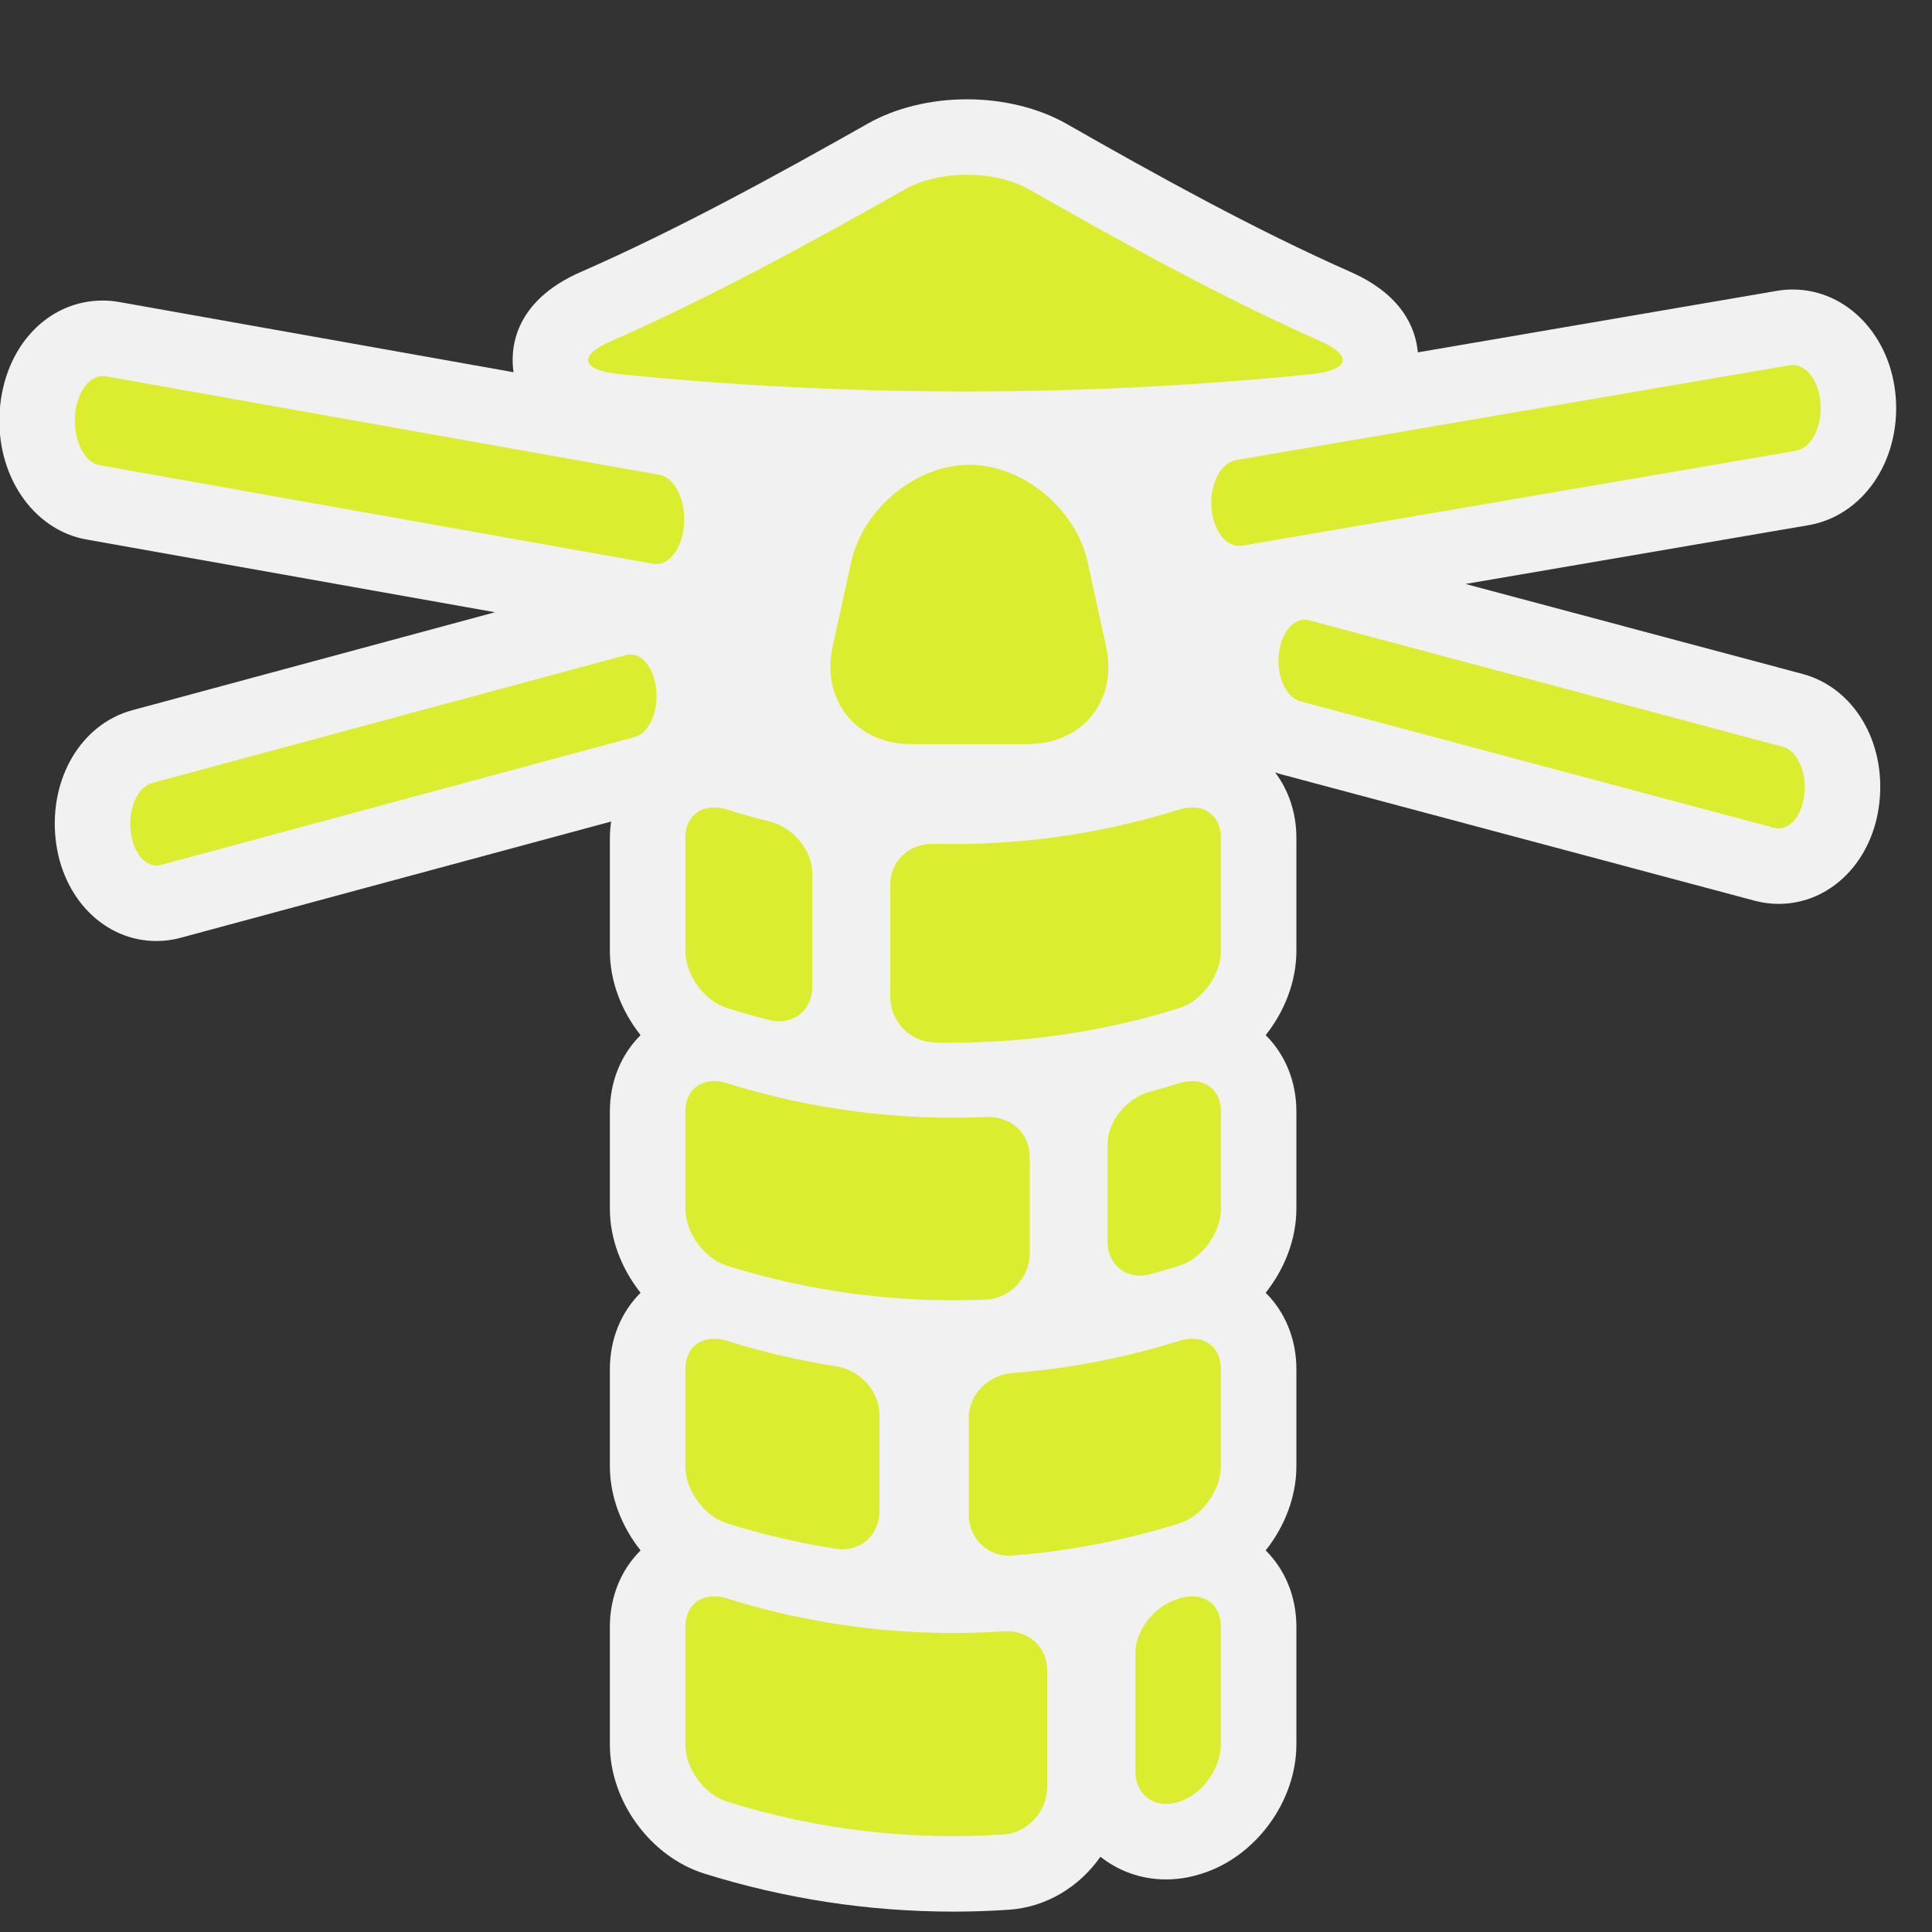 <?xml version="1.0" encoding="utf-8"?>
<!-- (c) mapshakers 2015, Licence: CC0 1.0 Universal, www.mapshakers.com  -->
<!DOCTYPE svg PUBLIC "-//W3C//DTD SVG 1.1//EN" "http://www.w3.org/Graphics/SVG/1.1/DTD/svg11.dtd">
<svg version="1.1" id="lighthouse" xmlns="http://www.w3.org/2000/svg" xmlns:xlink="http://www.w3.org/1999/xlink" x="0px" y="0px"
	 width="256px" height="256px" viewBox="0 0 256 256" style="enable-background:new 0 0 256 256;" xml:space="preserve">
<rect x="0" y="0" width="256" height="256" fill="#333333" stroke="none"/>
<style type="text/css">
<![CDATA[
	.st0{fill:#F1F1F1;}
	.st1{fill:#daed2f;}
]]>
</style>
<path class="st0" d="M238.833,89.297l-44.644-11.92l45.449-7.787c7.204-1.234,12.175-8.492,11.563-16.88
	c-0.595-8.18-6.464-14.349-13.652-14.349c-0.714,0-1.434,0.063-2.108,0.18l-47.572,8.149c-0.28-3.176-2.051-7.657-8.985-10.688
	c-12.646-5.602-25.515-12.721-37.532-19.576c-3.688-2.106-8.387-3.267-13.231-3.267c-4.8,0-9.459,1.142-13.116,3.212
	c-12.21,6.906-25.265,14.065-37.957,19.627c-9.322,4.031-9.402,10.652-9,13.323l-52.219-9.298c-0.729-0.133-1.473-0.2-2.211-0.2
	c-7.32,0-13.062,6.129-13.653,14.576c-0.591,8.477,4.356,15.824,11.5,17.089l54.126,9.638L17.54,94.103
	c-6.761,1.828-11.04,9.009-10.172,17.077c0.843,7.828,6.462,13.51,13.362,13.51c1.088,0,2.173-0.146,3.192-0.425l57.056-15.408
	c-0.099,0.705-0.166,1.422-0.166,2.164v14.994c0,4.018,1.547,7.979,4.067,11.146c-2.535,2.515-4.068,6.062-4.068,10.12v12.872
	c0,4.02,1.547,7.981,4.067,11.147c-2.534,2.515-4.067,6.062-4.067,10.119v12.871c0,4.02,1.547,7.981,4.068,11.147
	c-2.535,2.515-4.068,6.062-4.068,10.12v15.601c0,7.523,5.388,14.878,12.525,17.104c10.677,3.341,21.766,5.034,32.959,5.035
	c0,0,0.001,0,0.002,0c2.454,0,4.94-0.084,7.383-0.248c4.978-0.33,9.387-3.079,12.132-7.022c2.378,1.884,5.378,3.005,8.688,3.005
	c0,0,0,0,0.001,0c1.506,0,3.021-0.233,4.405-0.664c0,0,0.302-0.092,0.336-0.103c7.142-2.227,12.531-9.579,12.536-17.107v-15.601
	c0-4.06-1.534-7.607-4.07-10.122c2.521-3.165,4.067-7.126,4.07-11.146v-12.87c0-4.06-1.534-7.606-4.069-10.122
	c2.52-3.165,4.066-7.126,4.069-11.145v-12.872c0-4.06-1.534-7.607-4.07-10.122c2.52-3.166,4.067-7.127,4.07-11.146v-14.995
	c0-3.334-1.043-6.318-2.817-8.674c0.248,0.083,0.492,0.173,0.747,0.241l62.884,16.789c0.968,0.25,1.962,0.382,2.953,0.395
	c0.043,0,0.085,0.001,0.127,0.001c6.896,0,12.515-5.658,13.359-13.448C249.911,98.269,245.621,91.108,238.833,89.297z"/>
<path class="st1" d="M20.73,114.689c-1.662,0-3.13-1.896-3.419-4.581c-0.322-2.998,0.949-5.841,2.84-6.353l62.796-16.958
	c1.887-0.52,3.684,1.505,4.005,4.504c0.323,2.999-0.949,5.842-2.84,6.351L21.315,114.61
	C21.119,114.664,20.922,114.689,20.73,114.689z"/>
<path class="st1" d="M86.959,74.738c-0.138,0-0.276-0.013-0.416-0.038L13.215,61.644c-2.038-0.361-3.504-3.293-3.277-6.548
	c0.228-3.253,2.064-5.604,4.099-5.233l73.329,13.057c2.036,0.361,3.503,3.294,3.276,6.547
	C90.432,72.498,88.825,74.738,86.959,74.738z"/>
<path class="st1" d="M235.087,109.691L172.29,92.924c-1.89-0.505-3.162-3.317-2.84-6.281c0.322-2.964,2.119-4.966,4.005-4.452
	l62.798,16.768c1.891,0.504,3.162,3.316,2.839,6.28c-0.288,2.657-1.756,4.532-3.418,4.532
	C235.481,109.768,235.284,109.742,235.087,109.691z"/>
<path class="st1" d="M160.524,67.26c-0.229-3.131,1.238-5.951,3.276-6.3l73.328-12.561c2.034-0.355,3.871,1.908,4.099,5.037
	c0.229,3.129-1.239,5.949-3.277,6.298l-73.328,12.563c-0.141,0.025-0.278,0.036-0.417,0.036
	C162.34,72.332,160.734,70.175,160.524,67.26z"/>
<g>
	<g>
		<path class="st1" d="M107.637,115.751c0.002-3.114-2.558-6.121-5.648-6.896c-1.9-0.474-3.789-1.004-5.665-1.592
			c-3.055-0.951-5.511,0.642-5.511,3.756c0,4.998,0,9.997,0,14.994c0,3.108,2.458,6.606,5.511,7.56
			c1.876,0.588,3.766,1.119,5.665,1.592c3.091,0.773,5.65-1.312,5.648-4.42C107.637,125.748,107.637,120.75,107.637,115.751z"/>
	</g>
	<g>
		<path class="st1" d="M123.713,111.81c-3.162-0.079-5.744,2.23-5.744,5.344c0,4.999,0,9.997,0,14.995
			c0,3.109,2.582,5.893,5.744,5.971c10.967,0.281,21.968-1.234,32.555-4.547c3.054-0.951,5.511-4.449,5.513-7.559
			c0-4.999,0-9.997,0-14.995c0-3.114-2.459-4.708-5.513-3.756C145.681,110.577,134.678,112.092,123.713,111.81z"/>
	</g>
</g>
<g>
	<g>
		<path class="st1" d="M136.448,153.248c0-3.115-2.579-5.375-5.741-5.24c-11.571,0.509-23.208-0.985-34.384-4.482
			c-3.055-0.952-5.512,0.643-5.512,3.756c0,4.292,0,8.581,0,12.872c0,3.109,2.457,6.607,5.512,7.56
			c11.175,3.498,22.814,4.992,34.384,4.481c3.162-0.135,5.741-2.967,5.741-6.073C136.448,161.83,136.448,157.54,136.448,153.248z"/>
	</g>
	<g>
		<path class="st1" d="M152.39,144.654c-3.08,0.832-5.632,3.888-5.632,7.002c0,4.291,0,8.581,0,12.871
			c0,3.109,2.552,5.146,5.632,4.314c1.298-0.349,2.591-0.725,3.878-1.128c3.054-0.952,5.511-4.45,5.513-7.56
			c0-4.292,0-8.581,0-12.872c0-3.114-2.459-4.707-5.513-3.755C154.98,143.929,153.688,144.307,152.39,144.654z"/>
	</g>
</g>
<g>
	<g>
		<path class="st1" d="M116.526,187.424c0-3.114-2.581-5.89-5.716-6.382c-4.886-0.764-9.728-1.89-14.487-3.378
			c-3.055-0.952-5.512,0.643-5.512,3.756c0,4.291,0,8.582,0,12.871c0,3.108,2.457,6.607,5.512,7.56
			c4.759,1.488,9.601,2.614,14.487,3.377c3.135,0.493,5.716-1.824,5.716-4.933C116.526,196.006,116.526,191.716,116.526,187.424z"/>
	</g>
	<g>
		<path class="st1" d="M134.113,181.938c-3.157,0.251-5.747,2.827-5.746,5.941c0,4.291,0,8.581,0,12.871
			c0,3.109,2.589,5.625,5.746,5.375c7.484-0.585,14.915-2.01,22.154-4.275c3.054-0.952,5.511-4.45,5.513-7.56
			c0-4.289,0-8.58,0-12.87c0-3.114-2.459-4.709-5.513-3.757C149.028,179.93,141.596,181.355,134.113,181.938z"/>
	</g>
</g>
<g>
	<g>
		<path class="st1" d="M138.75,221.264c0-3.114-2.572-5.316-5.731-5.107c-12.33,0.828-24.774-0.623-36.695-4.353
			c-3.055-0.953-5.512,0.641-5.512,3.755c0,5.201,0,10.4,0,15.601c0,3.109,2.457,6.607,5.512,7.561
			c11.919,3.729,24.366,5.181,36.695,4.354c3.159-0.21,5.731-3.1,5.731-6.208C138.75,231.664,138.75,226.463,138.75,221.264z"/>
	</g>
	<g>
		<path class="st1" d="M156.034,211.875c-3.054,0.952-5.592,4.104-5.592,7.217c0,5.2,0,10.399,0,15.601
			c0,3.109,2.536,5.049,5.592,4.099c0.078-0.023,0.155-0.048,0.233-0.071c3.054-0.952,5.511-4.451,5.513-7.561
			c0-5.2,0-10.399,0-15.601c0-3.114-2.459-4.708-5.513-3.755C156.189,211.827,156.112,211.852,156.034,211.875z"/>
	</g>
</g>
<path class="st1" d="M146.571,85.7c1.552,7.093-3.119,12.896-10.38,12.896h-15.48c-7.261,0-11.932-5.803-10.381-12.896l2.453-11.218
	c1.551-7.093,8.602-12.896,15.668-12.896c7.066,0,14.116,5.803,15.668,12.896L146.571,85.7z"/>
<path class="st1" d="M174.832,45.146c-12.719-5.635-25.628-12.727-38.442-20.036c-4.526-2.586-11.927-2.602-16.463-0.033
	c-12.97,7.335-26.036,14.459-38.91,20.101c-4.491,1.942-4.03,3.85,1.011,4.395c30.292,3.063,61.488,3.063,91.78,0
	C178.847,49.027,179.314,47.105,174.832,45.146z"/>
</svg>
